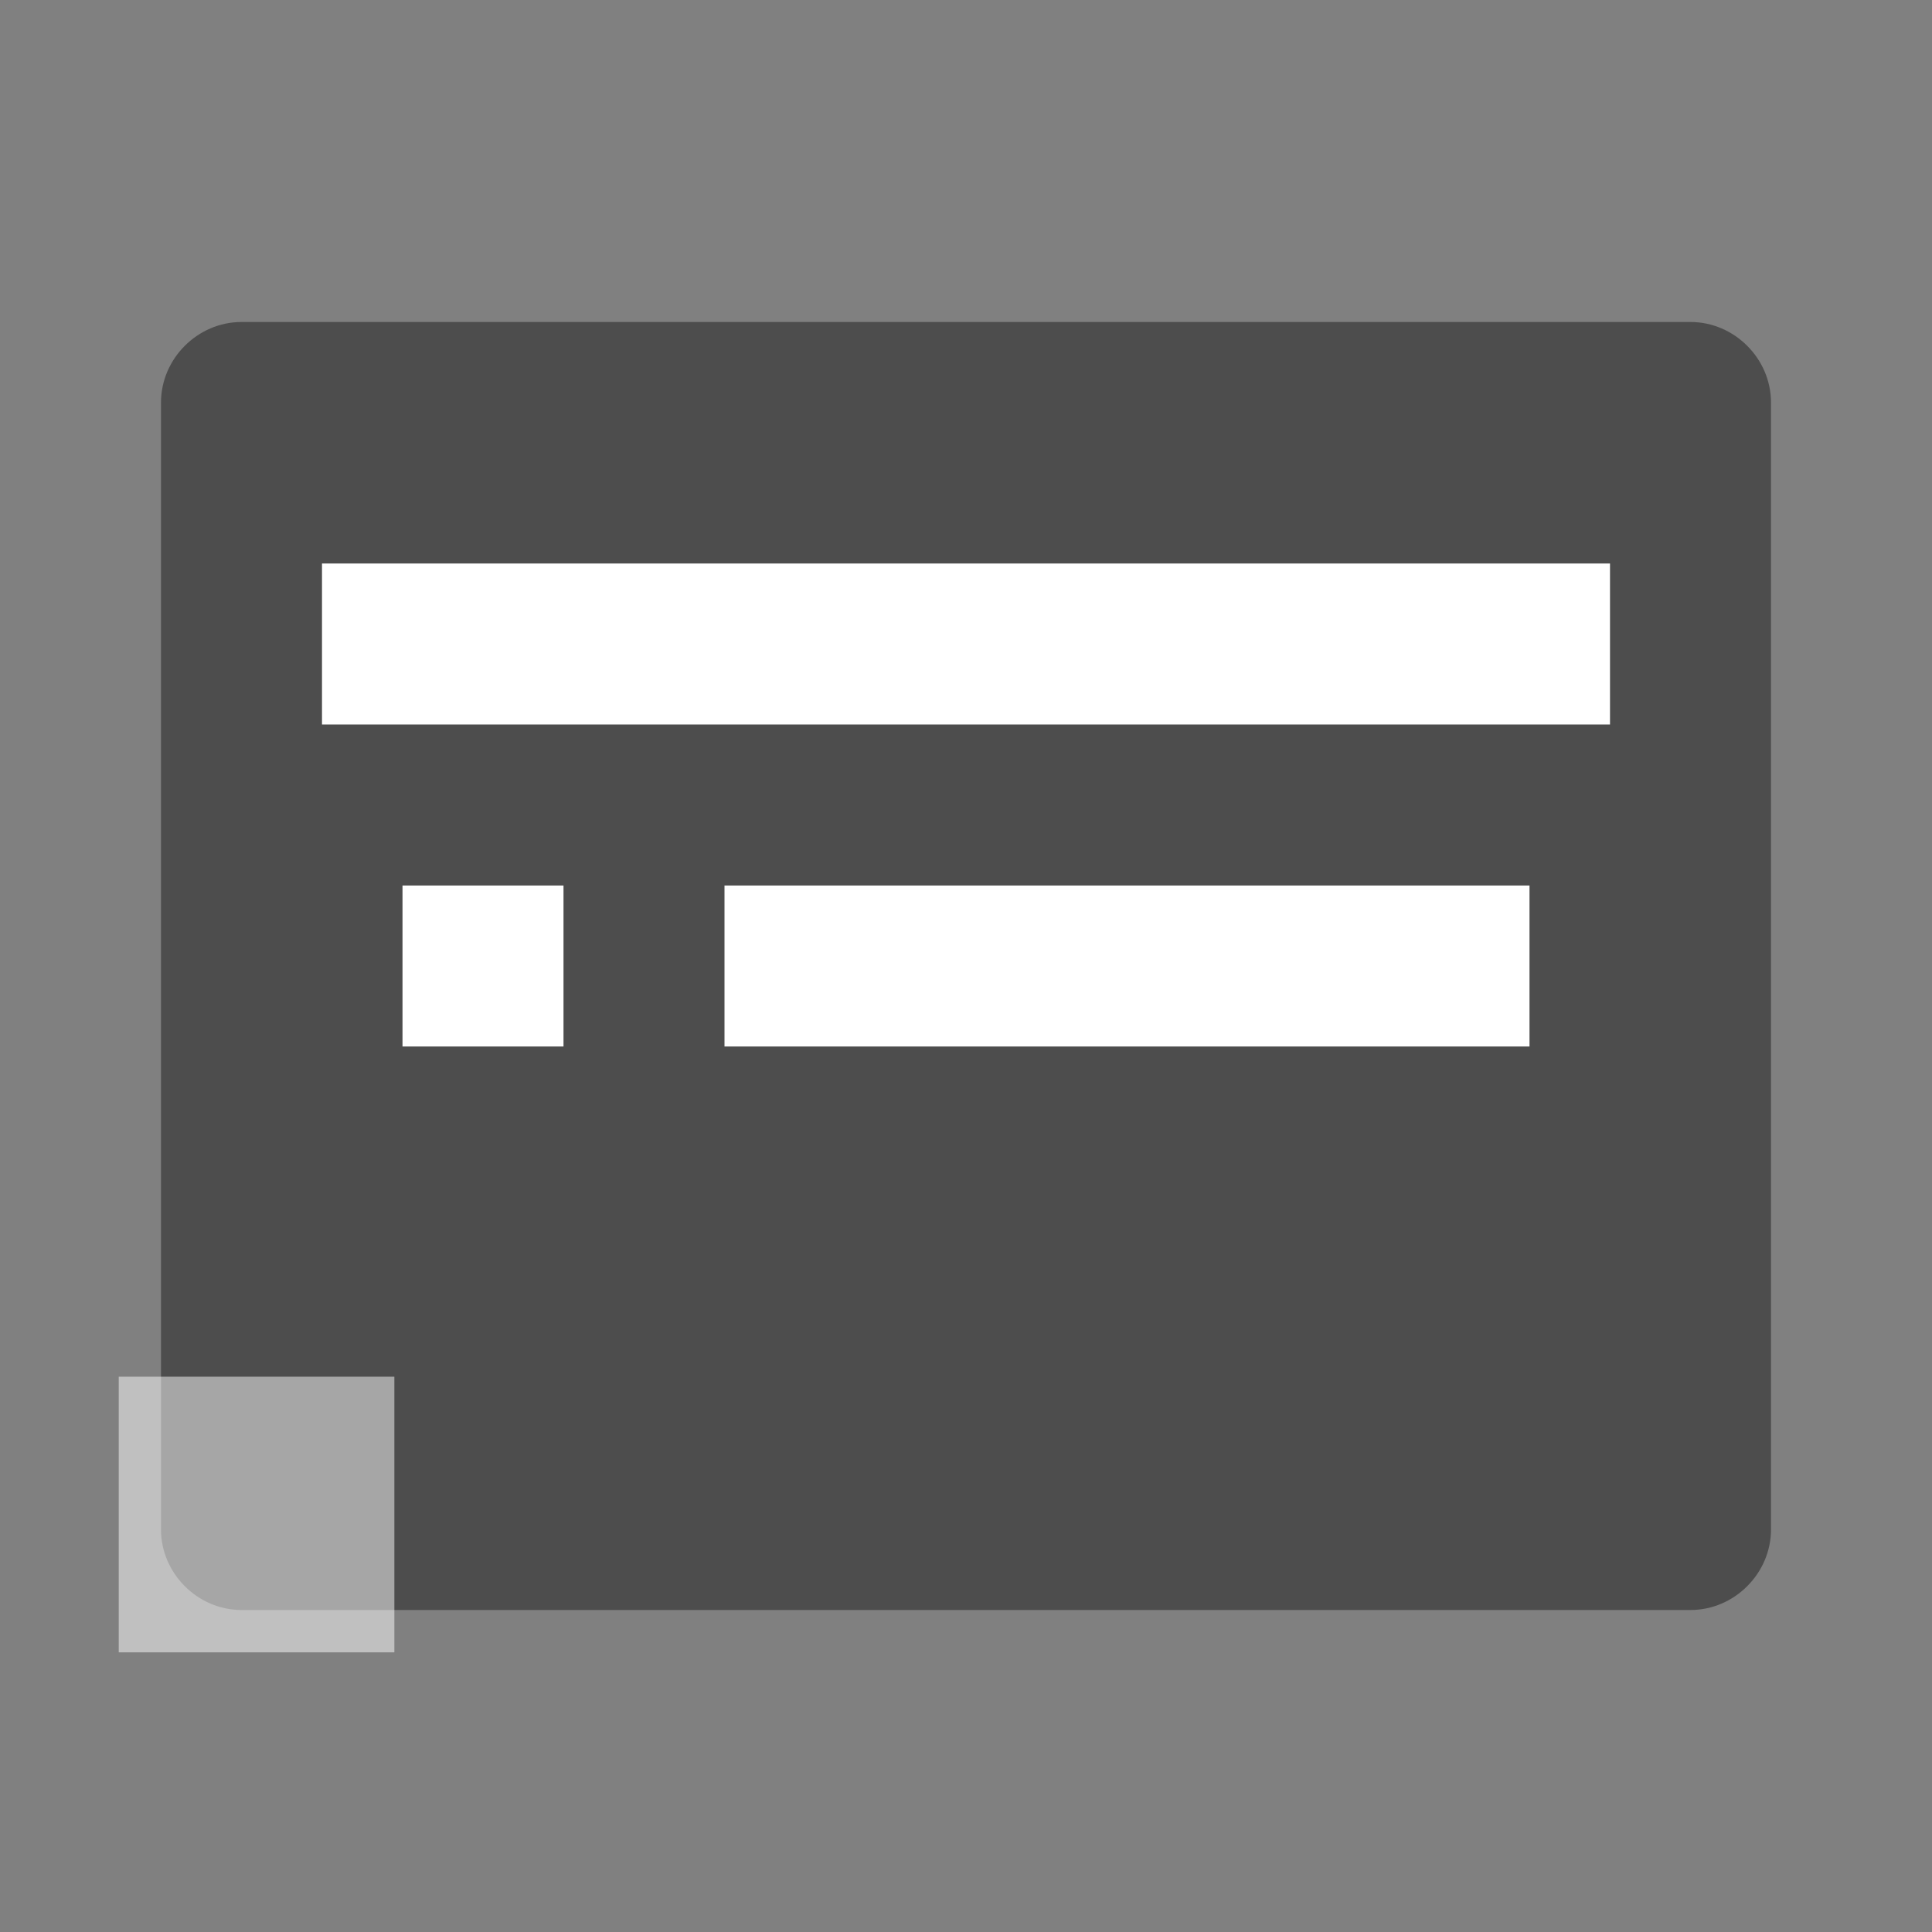 <svg width="24" height="24" xmlns="http://www.w3.org/2000/svg"><rect width="100%" height="100%" fill="#808080" stroke="none"/><g fill="#4d4d4d"><path d="M3 4c-.545 0-1 .455-1 1v14c0 .545.455 1 1 1h18c.545 0 1-.455 1-1V5c0-.545-.455-1-1-1z" color="#000" style="font-feature-settings:normal;font-variant-alternates:normal;font-variant-caps:normal;font-variant-ligatures:normal;font-variant-numeric:normal;font-variant-position:normal;isolation:auto;mix-blend-mode:normal;shape-padding:0;text-decoration-color:#000;text-decoration-line:none;text-decoration-style:solid;text-indent:0;text-orientation:mixed;text-transform:none;white-space:normal"/><g fill="#fff" paint-order="markers stroke fill"><path d="M4 7h16v2H4zm5 4h10v2H9zm-4 0h2v2H5z"/><path opacity=".5" d="M1.475 17.102h3.424v3.424H1.475z"/></g></g>
<!-- (C) Collabora Productivity 2020, All Rights Reserved -->
</svg>